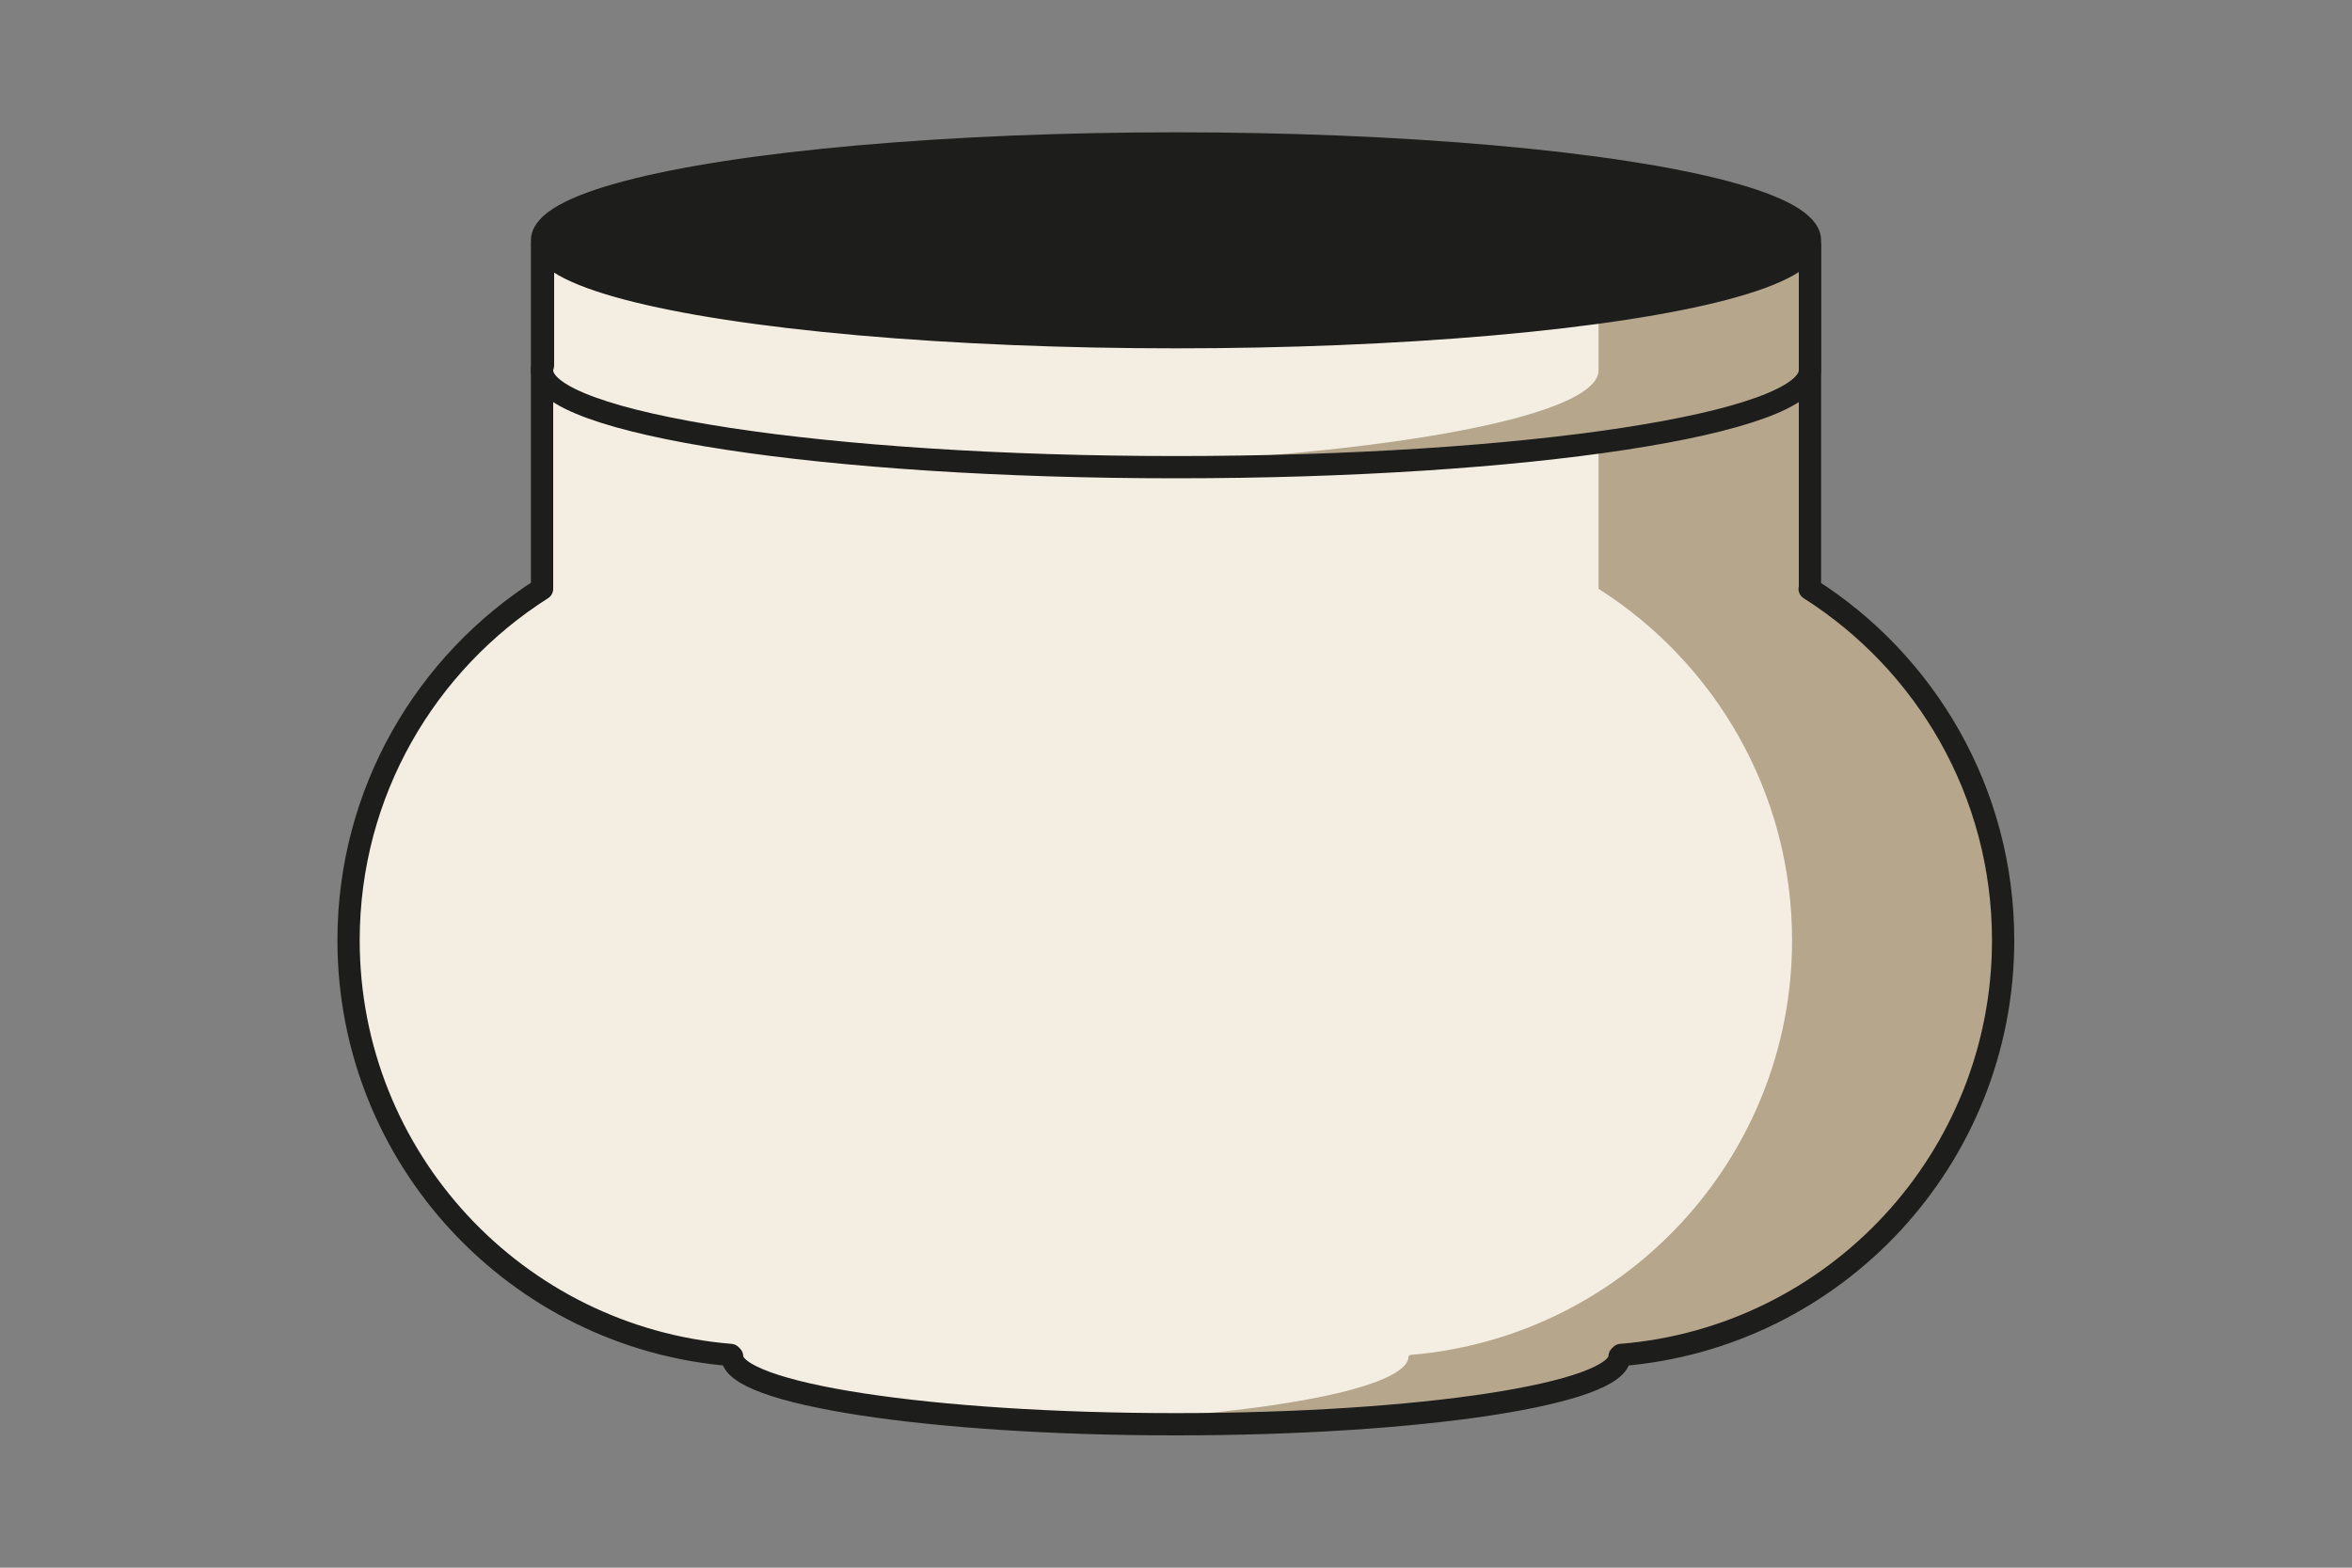 <?xml version="1.0" encoding="UTF-8"?>
<svg id="Camada_1" data-name="Camada 1" xmlns="http://www.w3.org/2000/svg" viewBox="0 0 150 100">
  <rect x="0" y="0" width="150" height="100" fill="#808080" stroke="none"/>
  <defs>
    <style>
      .cls-1 {
        fill: none;
      }

      .cls-1, .cls-2 {
        stroke: #1d1d1b;
        stroke-linecap: round;
        stroke-linejoin: round;
        stroke-width: 1.42px;
      }

      .cls-3 {
        fill: #b5a68c;
      }

      .cls-4 {
        fill: #f4eee2;
      }

      .cls-2 {
        fill: #1d1d1b;
      }
    </style>
  </defs>
  <path class="cls-4" d="M115.43,37.56V15.66H34.57v21.9c-7.41,4.71-12.34,12.98-12.34,22.42h0c0,13.93,10.73,25.34,24.37,26.45.03.03.06.06.09.09,0,0,0,0,0,0,0,2.39,12.67,4.33,28.3,4.33s28.3-1.94,28.3-4.33c0,0,0,0,0,0,.03-.03.06-.06.09-.09,13.64-1.1,24.37-12.52,24.37-26.45h0c0-9.43-4.92-17.71-12.34-22.42Z"/>
  <path class="cls-3" d="M115.43,37.56V15.66H34.57s67.38,0,67.38,0v21.9c7.41,4.71,12.34,12.98,12.34,22.42h0c0,13.93-10.73,25.34-24.37,26.45-.03.03-.06.06-.09.09,0,0,0,0,0,0,0,2.03-9.17,3.74-21.53,4.2,2.15.08,4.4.12,6.71.12,15.63,0,28.3-1.94,28.3-4.33,0,0,0,0,0,0,.03-.03.06-.06.09-.09,13.64-1.1,24.37-12.52,24.37-26.45h0c0-9.43-4.92-17.71-12.34-22.42Z"/>
  <path class="cls-1" d="M115.43,37.56V15.66H34.57v21.9c-7.41,4.71-12.34,12.98-12.34,22.42h0c0,13.93,10.73,25.34,24.37,26.45.03.03.06.06.09.09,0,0,0,0,0,0,0,2.39,12.67,4.33,28.3,4.33s28.3-1.94,28.3-4.33c0,0,0,0,0,0,.03-.03.06-.06.09-.09,13.64-1.1,24.37-12.52,24.37-26.45h0c0-9.43-4.92-17.71-12.34-22.42Z"/>
  <g>
    <g>
      <path class="cls-4" d="M34.63,15.66v7.64c-.04.11-.06.22-.06.32,0,3.41,18.1,6.18,40.43,6.18s40.43-2.77,40.43-6.18v-7.96H34.63Z"/>
      <ellipse class="cls-3" cx="75" cy="15.33" rx="40.43" ry="6.18"/>
    </g>
    <path class="cls-3" d="M101.95,19.94v3.68c0,3.06-14.57,5.6-33.69,6.1,2.19.06,4.44.09,6.74.09,22.33,0,40.43-2.77,40.43-6.18v-7.96h-.06c-.57,1.7-5.64,3.22-13.42,4.28Z"/>
  </g>
  <g>
    <path class="cls-1" d="M34.63,15.66v7.64c-.04.11-.06.22-.06.32,0,3.41,18.1,6.18,40.43,6.18s40.43-2.77,40.43-6.18v-7.96H34.63Z"/>
    <ellipse class="cls-2" cx="75" cy="15.33" rx="40.43" ry="6.18"/>
  </g>
</svg>